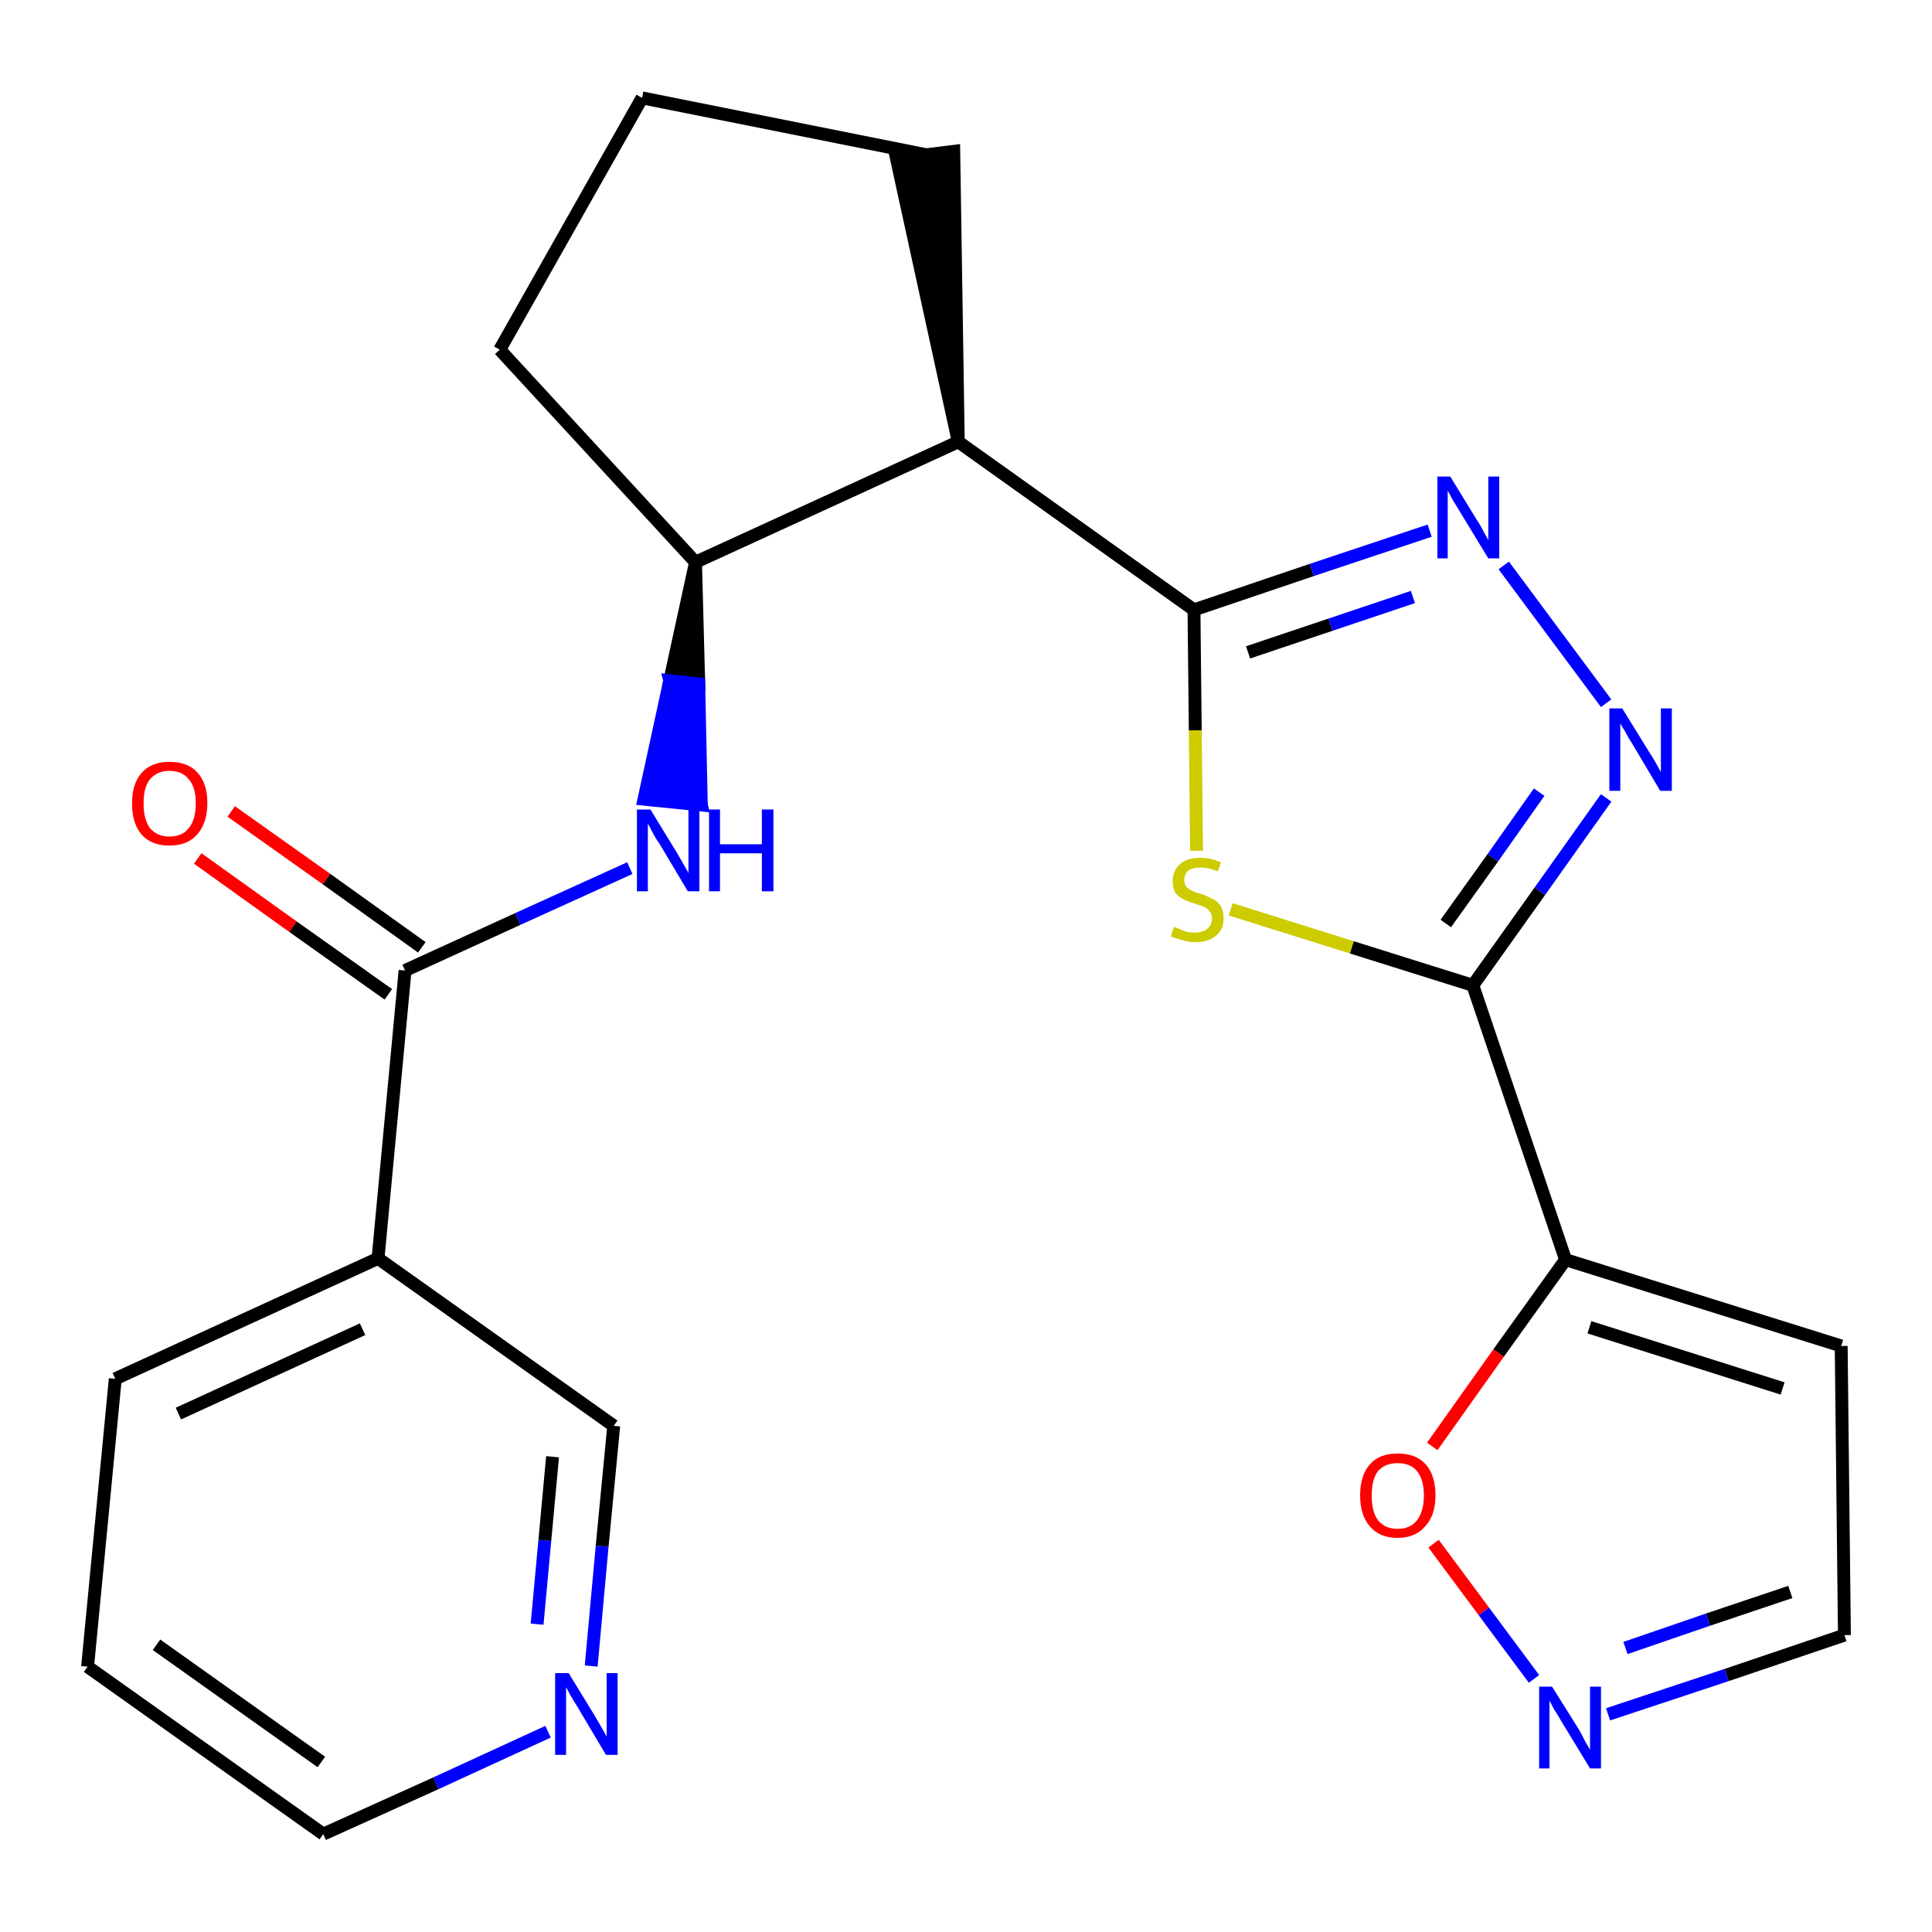 <?xml version='1.0' encoding='iso-8859-1'?>
<svg version='1.1' baseProfile='full'
              xmlns='http://www.w3.org/2000/svg'
                      xmlns:rdkit='http://www.rdkit.org/xml'
                      xmlns:xlink='http://www.w3.org/1999/xlink'
                  xml:space='preserve'
width='300px' height='300px' viewBox='0 0 300 300'>
<!-- END OF HEADER -->
<path class='bond-0 atom-0 atom-1' d='M 30.7,133.3 L 45.5,143.9' style='fill:none;fill-rule:evenodd;stroke:#FF0000;stroke-width:2.0px;stroke-linecap:butt;stroke-linejoin:miter;stroke-opacity:1' />
<path class='bond-0 atom-0 atom-1' d='M 45.5,143.9 L 60.3,154.4' style='fill:none;fill-rule:evenodd;stroke:#000000;stroke-width:2.0px;stroke-linecap:butt;stroke-linejoin:miter;stroke-opacity:1' />
<path class='bond-0 atom-0 atom-1' d='M 35.9,126.0 L 50.7,136.5' style='fill:none;fill-rule:evenodd;stroke:#FF0000;stroke-width:2.0px;stroke-linecap:butt;stroke-linejoin:miter;stroke-opacity:1' />
<path class='bond-0 atom-0 atom-1' d='M 50.7,136.5 L 65.5,147.1' style='fill:none;fill-rule:evenodd;stroke:#000000;stroke-width:2.0px;stroke-linecap:butt;stroke-linejoin:miter;stroke-opacity:1' />
<path class='bond-1 atom-1 atom-2' d='M 62.9,150.7 L 80.4,142.7' style='fill:none;fill-rule:evenodd;stroke:#000000;stroke-width:2.0px;stroke-linecap:butt;stroke-linejoin:miter;stroke-opacity:1' />
<path class='bond-1 atom-1 atom-2' d='M 80.4,142.7 L 97.8,134.8' style='fill:none;fill-rule:evenodd;stroke:#0000FF;stroke-width:2.0px;stroke-linecap:butt;stroke-linejoin:miter;stroke-opacity:1' />
<path class='bond-17 atom-1 atom-18' d='M 62.9,150.7 L 58.7,195.4' style='fill:none;fill-rule:evenodd;stroke:#000000;stroke-width:2.0px;stroke-linecap:butt;stroke-linejoin:miter;stroke-opacity:1' />
<path class='bond-2 atom-3 atom-2' d='M 108.0,87.3 L 104.0,105.7 L 108.5,106.2 Z' style='fill:#000000;fill-rule:evenodd;fill-opacity:1;stroke:#000000;stroke-width:2.0px;stroke-linecap:butt;stroke-linejoin:miter;stroke-opacity:1;' />
<path class='bond-2 atom-3 atom-2' d='M 104.0,105.7 L 108.9,125.0 L 100.0,124.1 Z' style='fill:#0000FF;fill-rule:evenodd;fill-opacity:1;stroke:#0000FF;stroke-width:2.0px;stroke-linecap:butt;stroke-linejoin:miter;stroke-opacity:1;' />
<path class='bond-2 atom-3 atom-2' d='M 104.0,105.7 L 108.5,106.2 L 108.9,125.0 Z' style='fill:#0000FF;fill-rule:evenodd;fill-opacity:1;stroke:#0000FF;stroke-width:2.0px;stroke-linecap:butt;stroke-linejoin:miter;stroke-opacity:1;' />
<path class='bond-3 atom-3 atom-4' d='M 108.0,87.3 L 77.6,54.3' style='fill:none;fill-rule:evenodd;stroke:#000000;stroke-width:2.0px;stroke-linecap:butt;stroke-linejoin:miter;stroke-opacity:1' />
<path class='bond-23 atom-7 atom-3' d='M 148.8,68.6 L 108.0,87.3' style='fill:none;fill-rule:evenodd;stroke:#000000;stroke-width:2.0px;stroke-linecap:butt;stroke-linejoin:miter;stroke-opacity:1' />
<path class='bond-4 atom-4 atom-5' d='M 77.6,54.3 L 99.7,15.2' style='fill:none;fill-rule:evenodd;stroke:#000000;stroke-width:2.0px;stroke-linecap:butt;stroke-linejoin:miter;stroke-opacity:1' />
<path class='bond-5 atom-5 atom-6' d='M 99.7,15.2 L 143.7,24.0' style='fill:none;fill-rule:evenodd;stroke:#000000;stroke-width:2.0px;stroke-linecap:butt;stroke-linejoin:miter;stroke-opacity:1' />
<path class='bond-6 atom-7 atom-6' d='M 148.8,68.6 L 148.1,23.5 L 139.2,24.6 Z' style='fill:#000000;fill-rule:evenodd;fill-opacity:1;stroke:#000000;stroke-width:2.0px;stroke-linecap:butt;stroke-linejoin:miter;stroke-opacity:1;' />
<path class='bond-7 atom-7 atom-8' d='M 148.8,68.6 L 185.4,94.7' style='fill:none;fill-rule:evenodd;stroke:#000000;stroke-width:2.0px;stroke-linecap:butt;stroke-linejoin:miter;stroke-opacity:1' />
<path class='bond-8 atom-8 atom-9' d='M 185.4,94.7 L 203.7,88.5' style='fill:none;fill-rule:evenodd;stroke:#000000;stroke-width:2.0px;stroke-linecap:butt;stroke-linejoin:miter;stroke-opacity:1' />
<path class='bond-8 atom-8 atom-9' d='M 203.7,88.5 L 222.0,82.4' style='fill:none;fill-rule:evenodd;stroke:#0000FF;stroke-width:2.0px;stroke-linecap:butt;stroke-linejoin:miter;stroke-opacity:1' />
<path class='bond-8 atom-8 atom-9' d='M 193.8,101.3 L 206.6,97.0' style='fill:none;fill-rule:evenodd;stroke:#000000;stroke-width:2.0px;stroke-linecap:butt;stroke-linejoin:miter;stroke-opacity:1' />
<path class='bond-8 atom-8 atom-9' d='M 206.6,97.0 L 219.4,92.7' style='fill:none;fill-rule:evenodd;stroke:#0000FF;stroke-width:2.0px;stroke-linecap:butt;stroke-linejoin:miter;stroke-opacity:1' />
<path class='bond-24 atom-17 atom-8' d='M 185.8,132.1 L 185.6,113.4' style='fill:none;fill-rule:evenodd;stroke:#CCCC00;stroke-width:2.0px;stroke-linecap:butt;stroke-linejoin:miter;stroke-opacity:1' />
<path class='bond-24 atom-17 atom-8' d='M 185.6,113.4 L 185.4,94.7' style='fill:none;fill-rule:evenodd;stroke:#000000;stroke-width:2.0px;stroke-linecap:butt;stroke-linejoin:miter;stroke-opacity:1' />
<path class='bond-9 atom-9 atom-10' d='M 233.5,87.8 L 249.4,109.2' style='fill:none;fill-rule:evenodd;stroke:#0000FF;stroke-width:2.0px;stroke-linecap:butt;stroke-linejoin:miter;stroke-opacity:1' />
<path class='bond-10 atom-10 atom-11' d='M 249.4,123.9 L 239.1,138.4' style='fill:none;fill-rule:evenodd;stroke:#0000FF;stroke-width:2.0px;stroke-linecap:butt;stroke-linejoin:miter;stroke-opacity:1' />
<path class='bond-10 atom-10 atom-11' d='M 239.1,138.4 L 228.7,153.0' style='fill:none;fill-rule:evenodd;stroke:#000000;stroke-width:2.0px;stroke-linecap:butt;stroke-linejoin:miter;stroke-opacity:1' />
<path class='bond-10 atom-10 atom-11' d='M 239.0,123.0 L 231.8,133.2' style='fill:none;fill-rule:evenodd;stroke:#0000FF;stroke-width:2.0px;stroke-linecap:butt;stroke-linejoin:miter;stroke-opacity:1' />
<path class='bond-10 atom-10 atom-11' d='M 231.8,133.2 L 224.5,143.4' style='fill:none;fill-rule:evenodd;stroke:#000000;stroke-width:2.0px;stroke-linecap:butt;stroke-linejoin:miter;stroke-opacity:1' />
<path class='bond-11 atom-11 atom-12' d='M 228.7,153.0 L 243.1,195.6' style='fill:none;fill-rule:evenodd;stroke:#000000;stroke-width:2.0px;stroke-linecap:butt;stroke-linejoin:miter;stroke-opacity:1' />
<path class='bond-16 atom-11 atom-17' d='M 228.7,153.0 L 209.9,147.1' style='fill:none;fill-rule:evenodd;stroke:#000000;stroke-width:2.0px;stroke-linecap:butt;stroke-linejoin:miter;stroke-opacity:1' />
<path class='bond-16 atom-11 atom-17' d='M 209.9,147.1 L 191.1,141.2' style='fill:none;fill-rule:evenodd;stroke:#CCCC00;stroke-width:2.0px;stroke-linecap:butt;stroke-linejoin:miter;stroke-opacity:1' />
<path class='bond-12 atom-12 atom-13' d='M 243.1,195.6 L 285.9,209.0' style='fill:none;fill-rule:evenodd;stroke:#000000;stroke-width:2.0px;stroke-linecap:butt;stroke-linejoin:miter;stroke-opacity:1' />
<path class='bond-12 atom-12 atom-13' d='M 246.8,206.1 L 276.8,215.6' style='fill:none;fill-rule:evenodd;stroke:#000000;stroke-width:2.0px;stroke-linecap:butt;stroke-linejoin:miter;stroke-opacity:1' />
<path class='bond-26 atom-16 atom-12' d='M 222.4,224.6 L 232.7,210.1' style='fill:none;fill-rule:evenodd;stroke:#FF0000;stroke-width:2.0px;stroke-linecap:butt;stroke-linejoin:miter;stroke-opacity:1' />
<path class='bond-26 atom-16 atom-12' d='M 232.7,210.1 L 243.1,195.6' style='fill:none;fill-rule:evenodd;stroke:#000000;stroke-width:2.0px;stroke-linecap:butt;stroke-linejoin:miter;stroke-opacity:1' />
<path class='bond-13 atom-13 atom-14' d='M 285.9,209.0 L 286.4,253.9' style='fill:none;fill-rule:evenodd;stroke:#000000;stroke-width:2.0px;stroke-linecap:butt;stroke-linejoin:miter;stroke-opacity:1' />
<path class='bond-14 atom-14 atom-15' d='M 286.4,253.9 L 268.1,260.1' style='fill:none;fill-rule:evenodd;stroke:#000000;stroke-width:2.0px;stroke-linecap:butt;stroke-linejoin:miter;stroke-opacity:1' />
<path class='bond-14 atom-14 atom-15' d='M 268.1,260.1 L 249.7,266.2' style='fill:none;fill-rule:evenodd;stroke:#0000FF;stroke-width:2.0px;stroke-linecap:butt;stroke-linejoin:miter;stroke-opacity:1' />
<path class='bond-14 atom-14 atom-15' d='M 278.0,247.2 L 265.2,251.5' style='fill:none;fill-rule:evenodd;stroke:#000000;stroke-width:2.0px;stroke-linecap:butt;stroke-linejoin:miter;stroke-opacity:1' />
<path class='bond-14 atom-14 atom-15' d='M 265.2,251.5 L 252.4,255.9' style='fill:none;fill-rule:evenodd;stroke:#0000FF;stroke-width:2.0px;stroke-linecap:butt;stroke-linejoin:miter;stroke-opacity:1' />
<path class='bond-15 atom-15 atom-16' d='M 238.2,260.7 L 230.4,250.2' style='fill:none;fill-rule:evenodd;stroke:#0000FF;stroke-width:2.0px;stroke-linecap:butt;stroke-linejoin:miter;stroke-opacity:1' />
<path class='bond-15 atom-15 atom-16' d='M 230.4,250.2 L 222.6,239.7' style='fill:none;fill-rule:evenodd;stroke:#FF0000;stroke-width:2.0px;stroke-linecap:butt;stroke-linejoin:miter;stroke-opacity:1' />
<path class='bond-18 atom-18 atom-19' d='M 58.7,195.4 L 17.9,214.1' style='fill:none;fill-rule:evenodd;stroke:#000000;stroke-width:2.0px;stroke-linecap:butt;stroke-linejoin:miter;stroke-opacity:1' />
<path class='bond-18 atom-18 atom-19' d='M 56.3,206.4 L 27.7,219.5' style='fill:none;fill-rule:evenodd;stroke:#000000;stroke-width:2.0px;stroke-linecap:butt;stroke-linejoin:miter;stroke-opacity:1' />
<path class='bond-25 atom-23 atom-18' d='M 95.3,221.4 L 58.7,195.4' style='fill:none;fill-rule:evenodd;stroke:#000000;stroke-width:2.0px;stroke-linecap:butt;stroke-linejoin:miter;stroke-opacity:1' />
<path class='bond-19 atom-19 atom-20' d='M 17.9,214.1 L 13.6,258.8' style='fill:none;fill-rule:evenodd;stroke:#000000;stroke-width:2.0px;stroke-linecap:butt;stroke-linejoin:miter;stroke-opacity:1' />
<path class='bond-20 atom-20 atom-21' d='M 13.6,258.8 L 50.2,284.8' style='fill:none;fill-rule:evenodd;stroke:#000000;stroke-width:2.0px;stroke-linecap:butt;stroke-linejoin:miter;stroke-opacity:1' />
<path class='bond-20 atom-20 atom-21' d='M 24.3,255.4 L 49.9,273.6' style='fill:none;fill-rule:evenodd;stroke:#000000;stroke-width:2.0px;stroke-linecap:butt;stroke-linejoin:miter;stroke-opacity:1' />
<path class='bond-21 atom-21 atom-22' d='M 50.2,284.8 L 67.7,276.9' style='fill:none;fill-rule:evenodd;stroke:#000000;stroke-width:2.0px;stroke-linecap:butt;stroke-linejoin:miter;stroke-opacity:1' />
<path class='bond-21 atom-21 atom-22' d='M 67.7,276.9 L 85.1,268.9' style='fill:none;fill-rule:evenodd;stroke:#0000FF;stroke-width:2.0px;stroke-linecap:butt;stroke-linejoin:miter;stroke-opacity:1' />
<path class='bond-22 atom-22 atom-23' d='M 91.8,258.7 L 93.5,240.1' style='fill:none;fill-rule:evenodd;stroke:#0000FF;stroke-width:2.0px;stroke-linecap:butt;stroke-linejoin:miter;stroke-opacity:1' />
<path class='bond-22 atom-22 atom-23' d='M 93.5,240.1 L 95.3,221.4' style='fill:none;fill-rule:evenodd;stroke:#000000;stroke-width:2.0px;stroke-linecap:butt;stroke-linejoin:miter;stroke-opacity:1' />
<path class='bond-22 atom-22 atom-23' d='M 83.4,252.2 L 84.6,239.2' style='fill:none;fill-rule:evenodd;stroke:#0000FF;stroke-width:2.0px;stroke-linecap:butt;stroke-linejoin:miter;stroke-opacity:1' />
<path class='bond-22 atom-22 atom-23' d='M 84.6,239.2 L 85.8,226.2' style='fill:none;fill-rule:evenodd;stroke:#000000;stroke-width:2.0px;stroke-linecap:butt;stroke-linejoin:miter;stroke-opacity:1' />
<path  class='atom-0' d='M 20.5 124.7
Q 20.5 121.7, 22.0 120.0
Q 23.5 118.3, 26.3 118.3
Q 29.2 118.3, 30.7 120.0
Q 32.2 121.7, 32.2 124.7
Q 32.2 127.8, 30.6 129.6
Q 29.1 131.3, 26.3 131.3
Q 23.5 131.3, 22.0 129.6
Q 20.5 127.9, 20.5 124.7
M 26.3 129.9
Q 28.3 129.9, 29.3 128.6
Q 30.4 127.3, 30.4 124.7
Q 30.4 122.2, 29.3 121.0
Q 28.3 119.7, 26.3 119.7
Q 24.4 119.7, 23.3 121.0
Q 22.3 122.2, 22.3 124.7
Q 22.3 127.3, 23.3 128.6
Q 24.4 129.9, 26.3 129.9
' fill='#FF0000'/>
<path  class='atom-2' d='M 101.0 125.7
L 105.1 132.4
Q 105.5 133.1, 106.2 134.3
Q 106.9 135.5, 106.9 135.6
L 106.9 125.7
L 108.6 125.7
L 108.6 138.4
L 106.8 138.4
L 102.4 131.0
Q 101.8 130.2, 101.3 129.2
Q 100.8 128.2, 100.6 127.9
L 100.6 138.4
L 98.9 138.4
L 98.9 125.7
L 101.0 125.7
' fill='#0000FF'/>
<path  class='atom-2' d='M 110.1 125.7
L 111.8 125.7
L 111.8 131.1
L 118.3 131.1
L 118.3 125.7
L 120.1 125.7
L 120.1 138.4
L 118.3 138.4
L 118.3 132.5
L 111.8 132.5
L 111.8 138.4
L 110.1 138.4
L 110.1 125.7
' fill='#0000FF'/>
<path  class='atom-9' d='M 225.2 74.0
L 229.3 80.7
Q 229.8 81.4, 230.4 82.6
Q 231.1 83.8, 231.1 83.9
L 231.1 74.0
L 232.8 74.0
L 232.8 86.7
L 231.1 86.7
L 226.6 79.3
Q 226.1 78.5, 225.5 77.5
Q 225.0 76.5, 224.8 76.2
L 224.8 86.7
L 223.2 86.7
L 223.2 74.0
L 225.2 74.0
' fill='#0000FF'/>
<path  class='atom-10' d='M 251.9 110.0
L 256.1 116.8
Q 256.5 117.4, 257.2 118.6
Q 257.9 119.9, 257.9 119.9
L 257.9 110.0
L 259.6 110.0
L 259.6 122.8
L 257.8 122.8
L 253.4 115.4
Q 252.8 114.5, 252.3 113.5
Q 251.7 112.6, 251.6 112.3
L 251.6 122.8
L 249.9 122.8
L 249.9 110.0
L 251.9 110.0
' fill='#0000FF'/>
<path  class='atom-15' d='M 241.0 261.9
L 245.2 268.6
Q 245.6 269.3, 246.2 270.5
Q 246.9 271.7, 246.9 271.7
L 246.9 261.9
L 248.6 261.9
L 248.6 274.6
L 246.9 274.6
L 242.4 267.2
Q 241.9 266.3, 241.3 265.4
Q 240.8 264.4, 240.6 264.1
L 240.6 274.6
L 239.0 274.6
L 239.0 261.9
L 241.0 261.9
' fill='#0000FF'/>
<path  class='atom-16' d='M 211.2 232.2
Q 211.2 229.1, 212.7 227.4
Q 214.2 225.7, 217.0 225.7
Q 219.9 225.7, 221.4 227.4
Q 222.9 229.1, 222.9 232.2
Q 222.9 235.3, 221.3 237.0
Q 219.8 238.8, 217.0 238.8
Q 214.2 238.8, 212.7 237.0
Q 211.2 235.3, 211.2 232.2
M 217.0 237.4
Q 219.0 237.4, 220.0 236.1
Q 221.1 234.7, 221.1 232.2
Q 221.1 229.7, 220.0 228.4
Q 219.0 227.2, 217.0 227.2
Q 215.1 227.2, 214.0 228.4
Q 213.0 229.7, 213.0 232.2
Q 213.0 234.8, 214.0 236.1
Q 215.1 237.4, 217.0 237.4
' fill='#FF0000'/>
<path  class='atom-17' d='M 182.3 143.9
Q 182.4 144.0, 183.0 144.2
Q 183.6 144.5, 184.3 144.7
Q 184.9 144.8, 185.6 144.8
Q 186.8 144.8, 187.5 144.2
Q 188.2 143.6, 188.2 142.6
Q 188.2 141.9, 187.8 141.5
Q 187.5 141.0, 186.9 140.8
Q 186.4 140.6, 185.5 140.3
Q 184.4 140.0, 183.7 139.6
Q 183.0 139.3, 182.5 138.6
Q 182.1 138.0, 182.1 136.8
Q 182.1 135.2, 183.2 134.2
Q 184.3 133.2, 186.4 133.2
Q 187.9 133.2, 189.6 133.9
L 189.1 135.3
Q 187.6 134.7, 186.5 134.7
Q 185.2 134.7, 184.5 135.2
Q 183.9 135.7, 183.9 136.6
Q 183.9 137.3, 184.2 137.7
Q 184.6 138.1, 185.1 138.3
Q 185.6 138.6, 186.5 138.8
Q 187.6 139.2, 188.3 139.6
Q 189.0 139.9, 189.5 140.6
Q 190.0 141.4, 190.0 142.6
Q 190.0 144.4, 188.8 145.3
Q 187.6 146.3, 185.7 146.3
Q 184.5 146.3, 183.7 146.0
Q 182.8 145.8, 181.8 145.4
L 182.3 143.9
' fill='#CCCC00'/>
<path  class='atom-22' d='M 88.3 259.8
L 92.4 266.5
Q 92.8 267.2, 93.5 268.4
Q 94.2 269.6, 94.2 269.7
L 94.2 259.8
L 95.9 259.8
L 95.9 272.5
L 94.1 272.5
L 89.7 265.1
Q 89.2 264.3, 88.6 263.3
Q 88.1 262.3, 87.9 262.0
L 87.9 272.5
L 86.2 272.5
L 86.2 259.8
L 88.3 259.8
' fill='#0000FF'/>
</svg>
